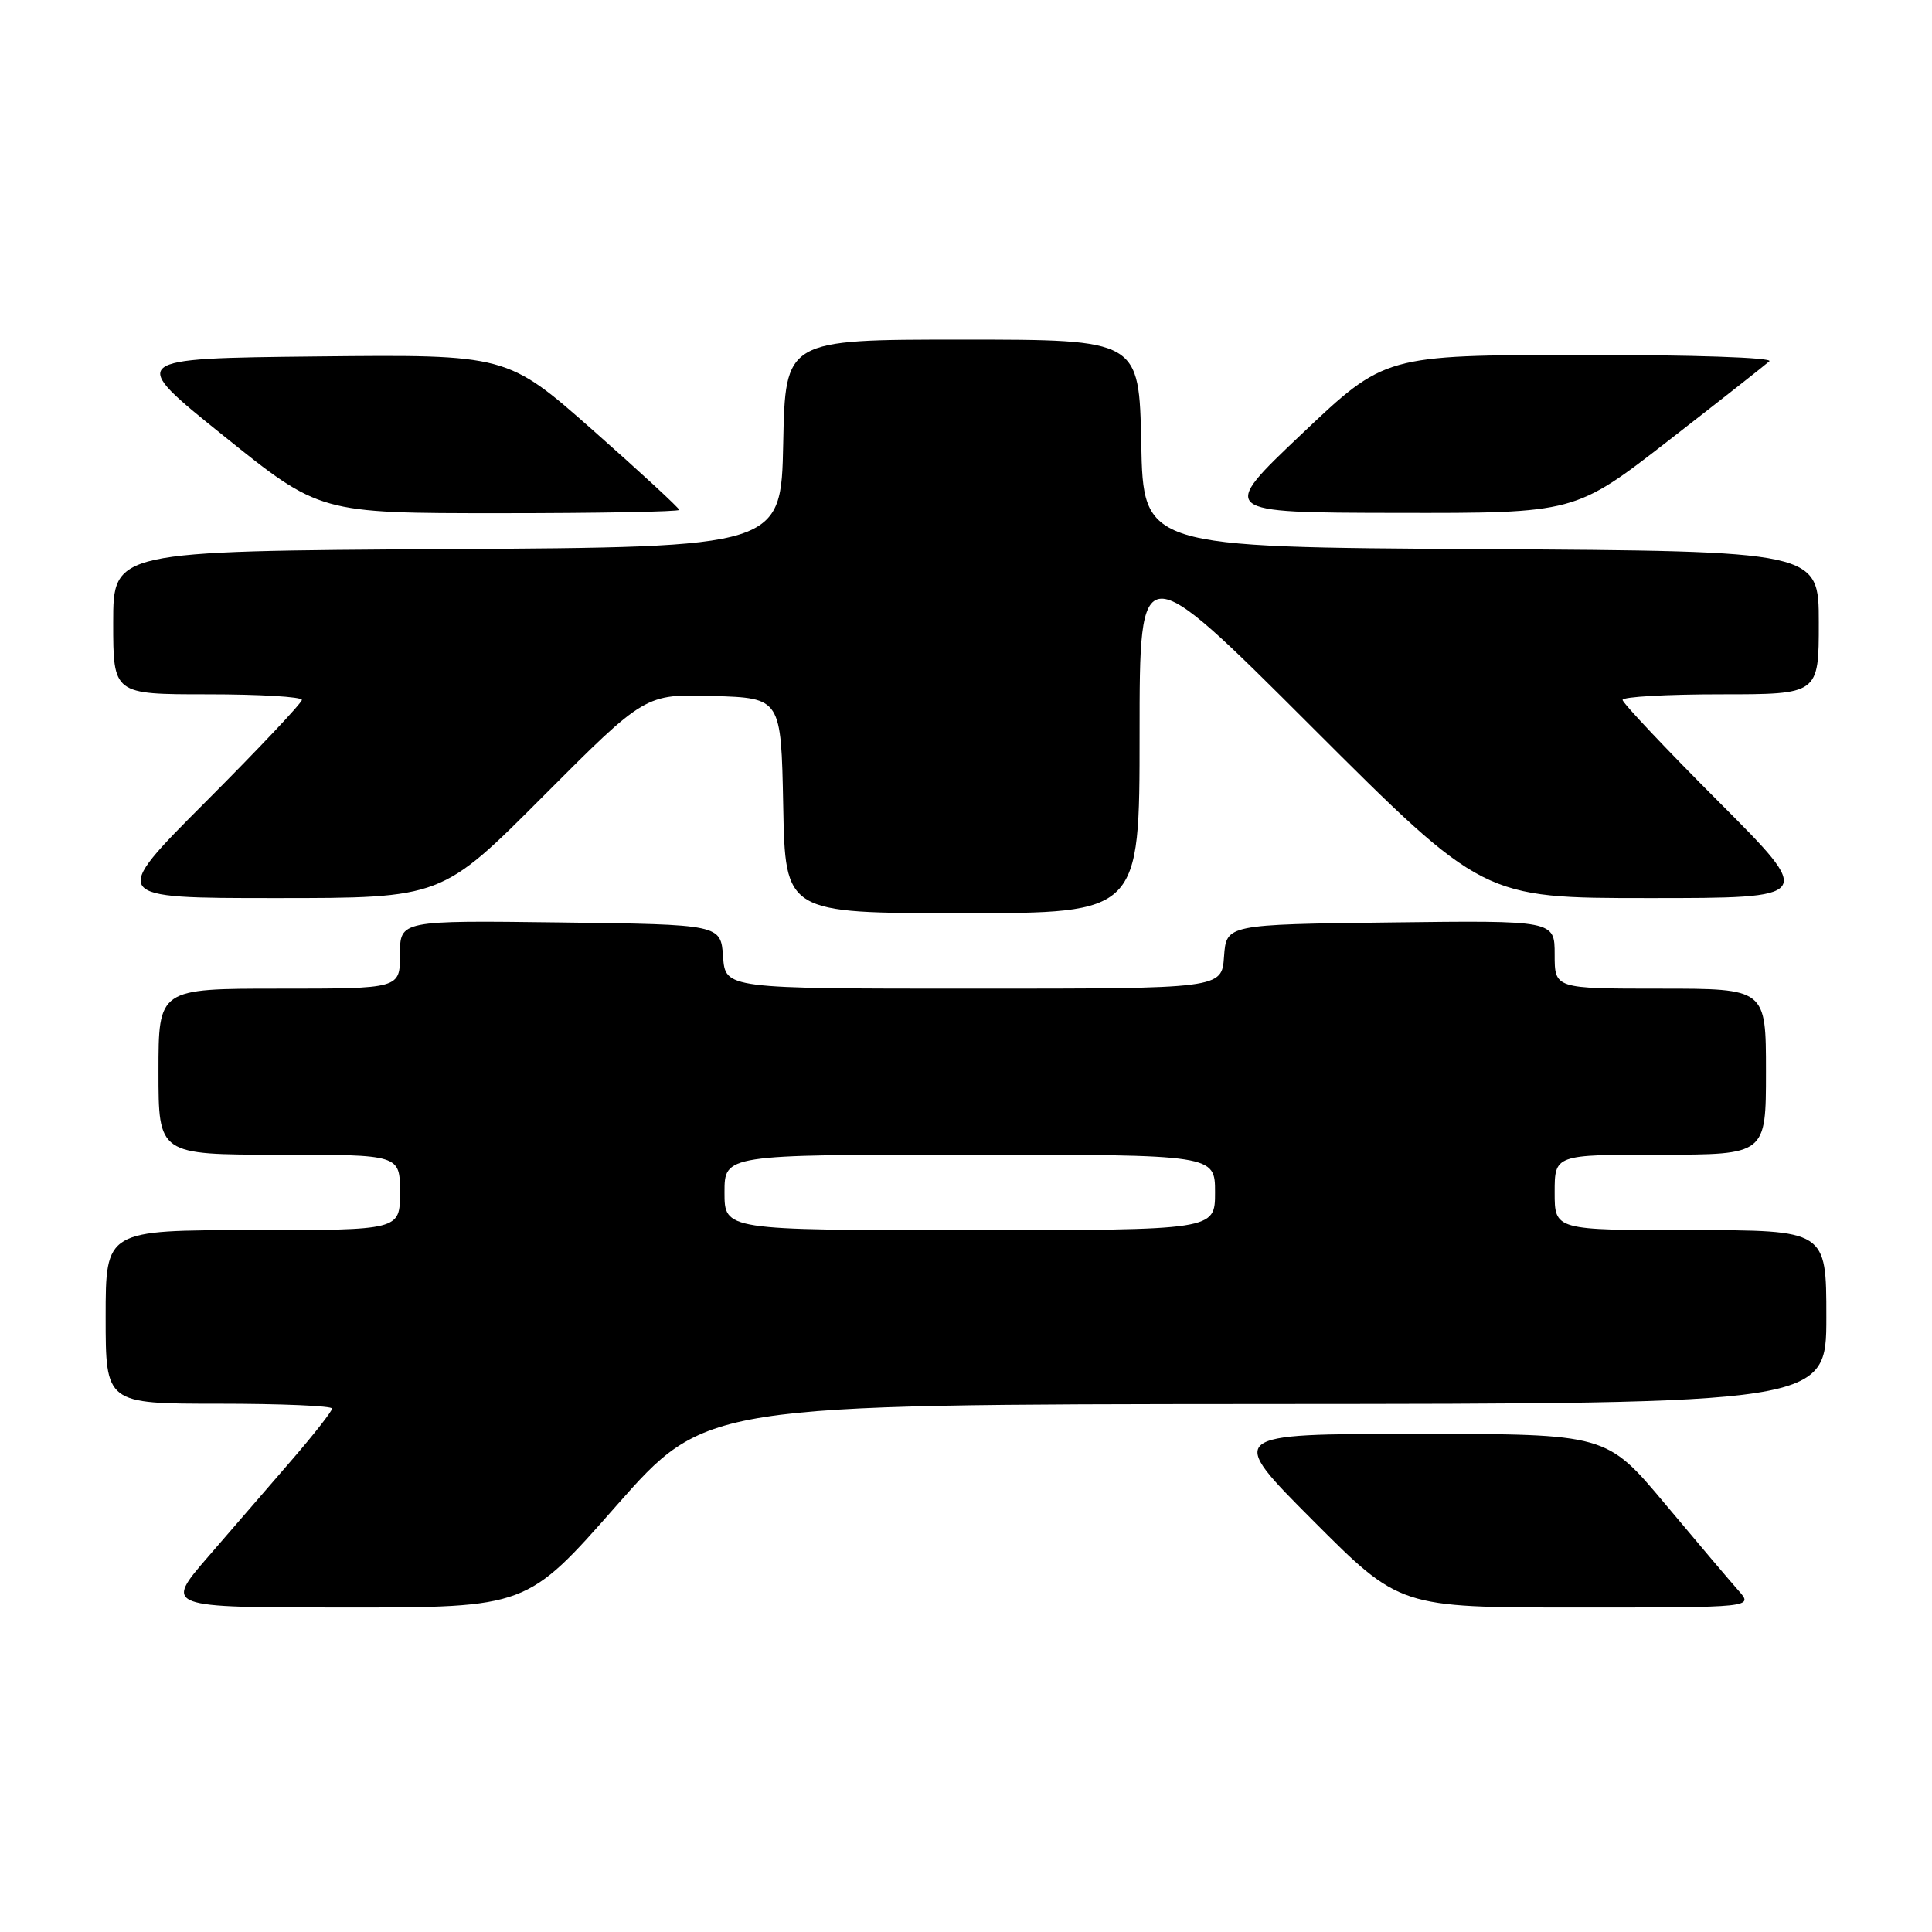 <?xml version="1.0" encoding="UTF-8" standalone="no"?>
<!DOCTYPE svg PUBLIC "-//W3C//DTD SVG 1.1//EN" "http://www.w3.org/Graphics/SVG/1.1/DTD/svg11.dtd" >
<svg xmlns="http://www.w3.org/2000/svg" xmlns:xlink="http://www.w3.org/1999/xlink" version="1.1" viewBox="0 0 256 256">
 <g >
 <path fill="currentColor"
d=" M 81.65 199.54 C 93.50 186.09 93.50 186.09 167.75 186.04 C 242.00 186.00 242.00 186.00 242.00 174.50 C 242.00 163.00 242.00 163.00 224.00 163.00 C 206.00 163.00 206.00 163.00 206.00 158.00 C 206.00 153.00 206.00 153.00 220.00 153.00 C 234.00 153.00 234.00 153.00 234.00 142.00 C 234.00 131.00 234.00 131.00 220.00 131.00 C 206.00 131.00 206.00 131.00 206.00 126.48 C 206.00 121.96 206.00 121.96 184.25 122.23 C 162.50 122.50 162.50 122.50 162.19 126.75 C 161.89 131.00 161.89 131.00 129.00 131.00 C 96.11 131.00 96.11 131.00 95.81 126.75 C 95.50 122.50 95.50 122.50 74.25 122.23 C 53.00 121.96 53.00 121.96 53.00 126.48 C 53.00 131.00 53.00 131.00 37.00 131.00 C 21.00 131.00 21.00 131.00 21.00 142.00 C 21.00 153.00 21.00 153.00 37.00 153.00 C 53.00 153.00 53.00 153.00 53.00 158.00 C 53.00 163.00 53.00 163.00 33.50 163.00 C 14.00 163.00 14.00 163.00 14.00 174.50 C 14.00 186.00 14.00 186.00 29.00 186.00 C 37.25 186.00 44.00 186.29 44.00 186.64 C 44.00 186.99 41.62 190.03 38.72 193.39 C 35.82 196.75 30.81 202.54 27.60 206.25 C 21.76 213.00 21.76 213.00 45.78 213.00 C 69.81 213.00 69.81 213.00 81.65 199.54 Z  M 230.35 210.75 C 229.25 209.51 224.87 204.34 220.61 199.25 C 212.86 190.00 212.86 190.00 187.70 190.00 C 162.53 190.00 162.53 190.00 174.00 201.50 C 185.47 213.00 185.47 213.00 208.91 213.00 C 232.35 213.00 232.35 213.00 230.35 210.75 Z  M 151.00 97.26 C 151.00 73.52 151.00 73.52 173.76 96.26 C 196.52 119.00 196.52 119.00 218.49 119.00 C 240.47 119.00 240.47 119.00 227.74 106.24 C 220.73 99.22 215.00 93.14 215.00 92.74 C 215.00 92.33 220.85 92.00 228.00 92.00 C 241.00 92.00 241.00 92.00 241.00 82.51 C 241.00 73.02 241.00 73.02 196.25 72.76 C 151.50 72.50 151.50 72.50 151.22 58.75 C 150.94 45.00 150.94 45.00 127.50 45.00 C 104.06 45.00 104.06 45.00 103.78 58.75 C 103.50 72.50 103.50 72.50 59.25 72.76 C 15.00 73.02 15.00 73.02 15.00 82.51 C 15.00 92.00 15.00 92.00 27.50 92.00 C 34.38 92.00 40.00 92.33 40.00 92.74 C 40.00 93.14 34.27 99.22 27.26 106.24 C 14.53 119.00 14.53 119.00 36.53 119.00 C 58.53 119.00 58.53 119.00 72.01 105.47 C 85.50 91.95 85.50 91.95 94.50 92.22 C 103.50 92.50 103.50 92.50 103.78 106.75 C 104.05 121.00 104.05 121.00 127.53 121.00 C 151.00 121.00 151.00 121.00 151.00 97.26 Z  M 90.00 67.56 C 90.00 67.32 84.87 62.58 78.60 57.04 C 67.19 46.97 67.19 46.97 42.03 47.23 C 16.88 47.50 16.88 47.50 29.63 57.75 C 42.37 68.00 42.37 68.00 66.19 68.00 C 79.28 68.00 90.00 67.80 90.00 67.56 Z  M 221.10 58.37 C 227.92 53.07 233.93 48.34 234.45 47.87 C 234.99 47.38 224.17 47.01 209.45 47.03 C 183.50 47.06 183.50 47.06 172.50 57.49 C 161.50 67.92 161.50 67.92 185.10 67.96 C 208.70 68.00 208.70 68.00 221.10 58.37 Z  M 96.00 158.00 C 96.00 153.00 96.00 153.00 128.50 153.00 C 161.00 153.00 161.00 153.00 161.00 158.00 C 161.00 163.00 161.00 163.00 128.50 163.00 C 96.00 163.00 96.00 163.00 96.00 158.00 Z "/>
</g>
</svg>